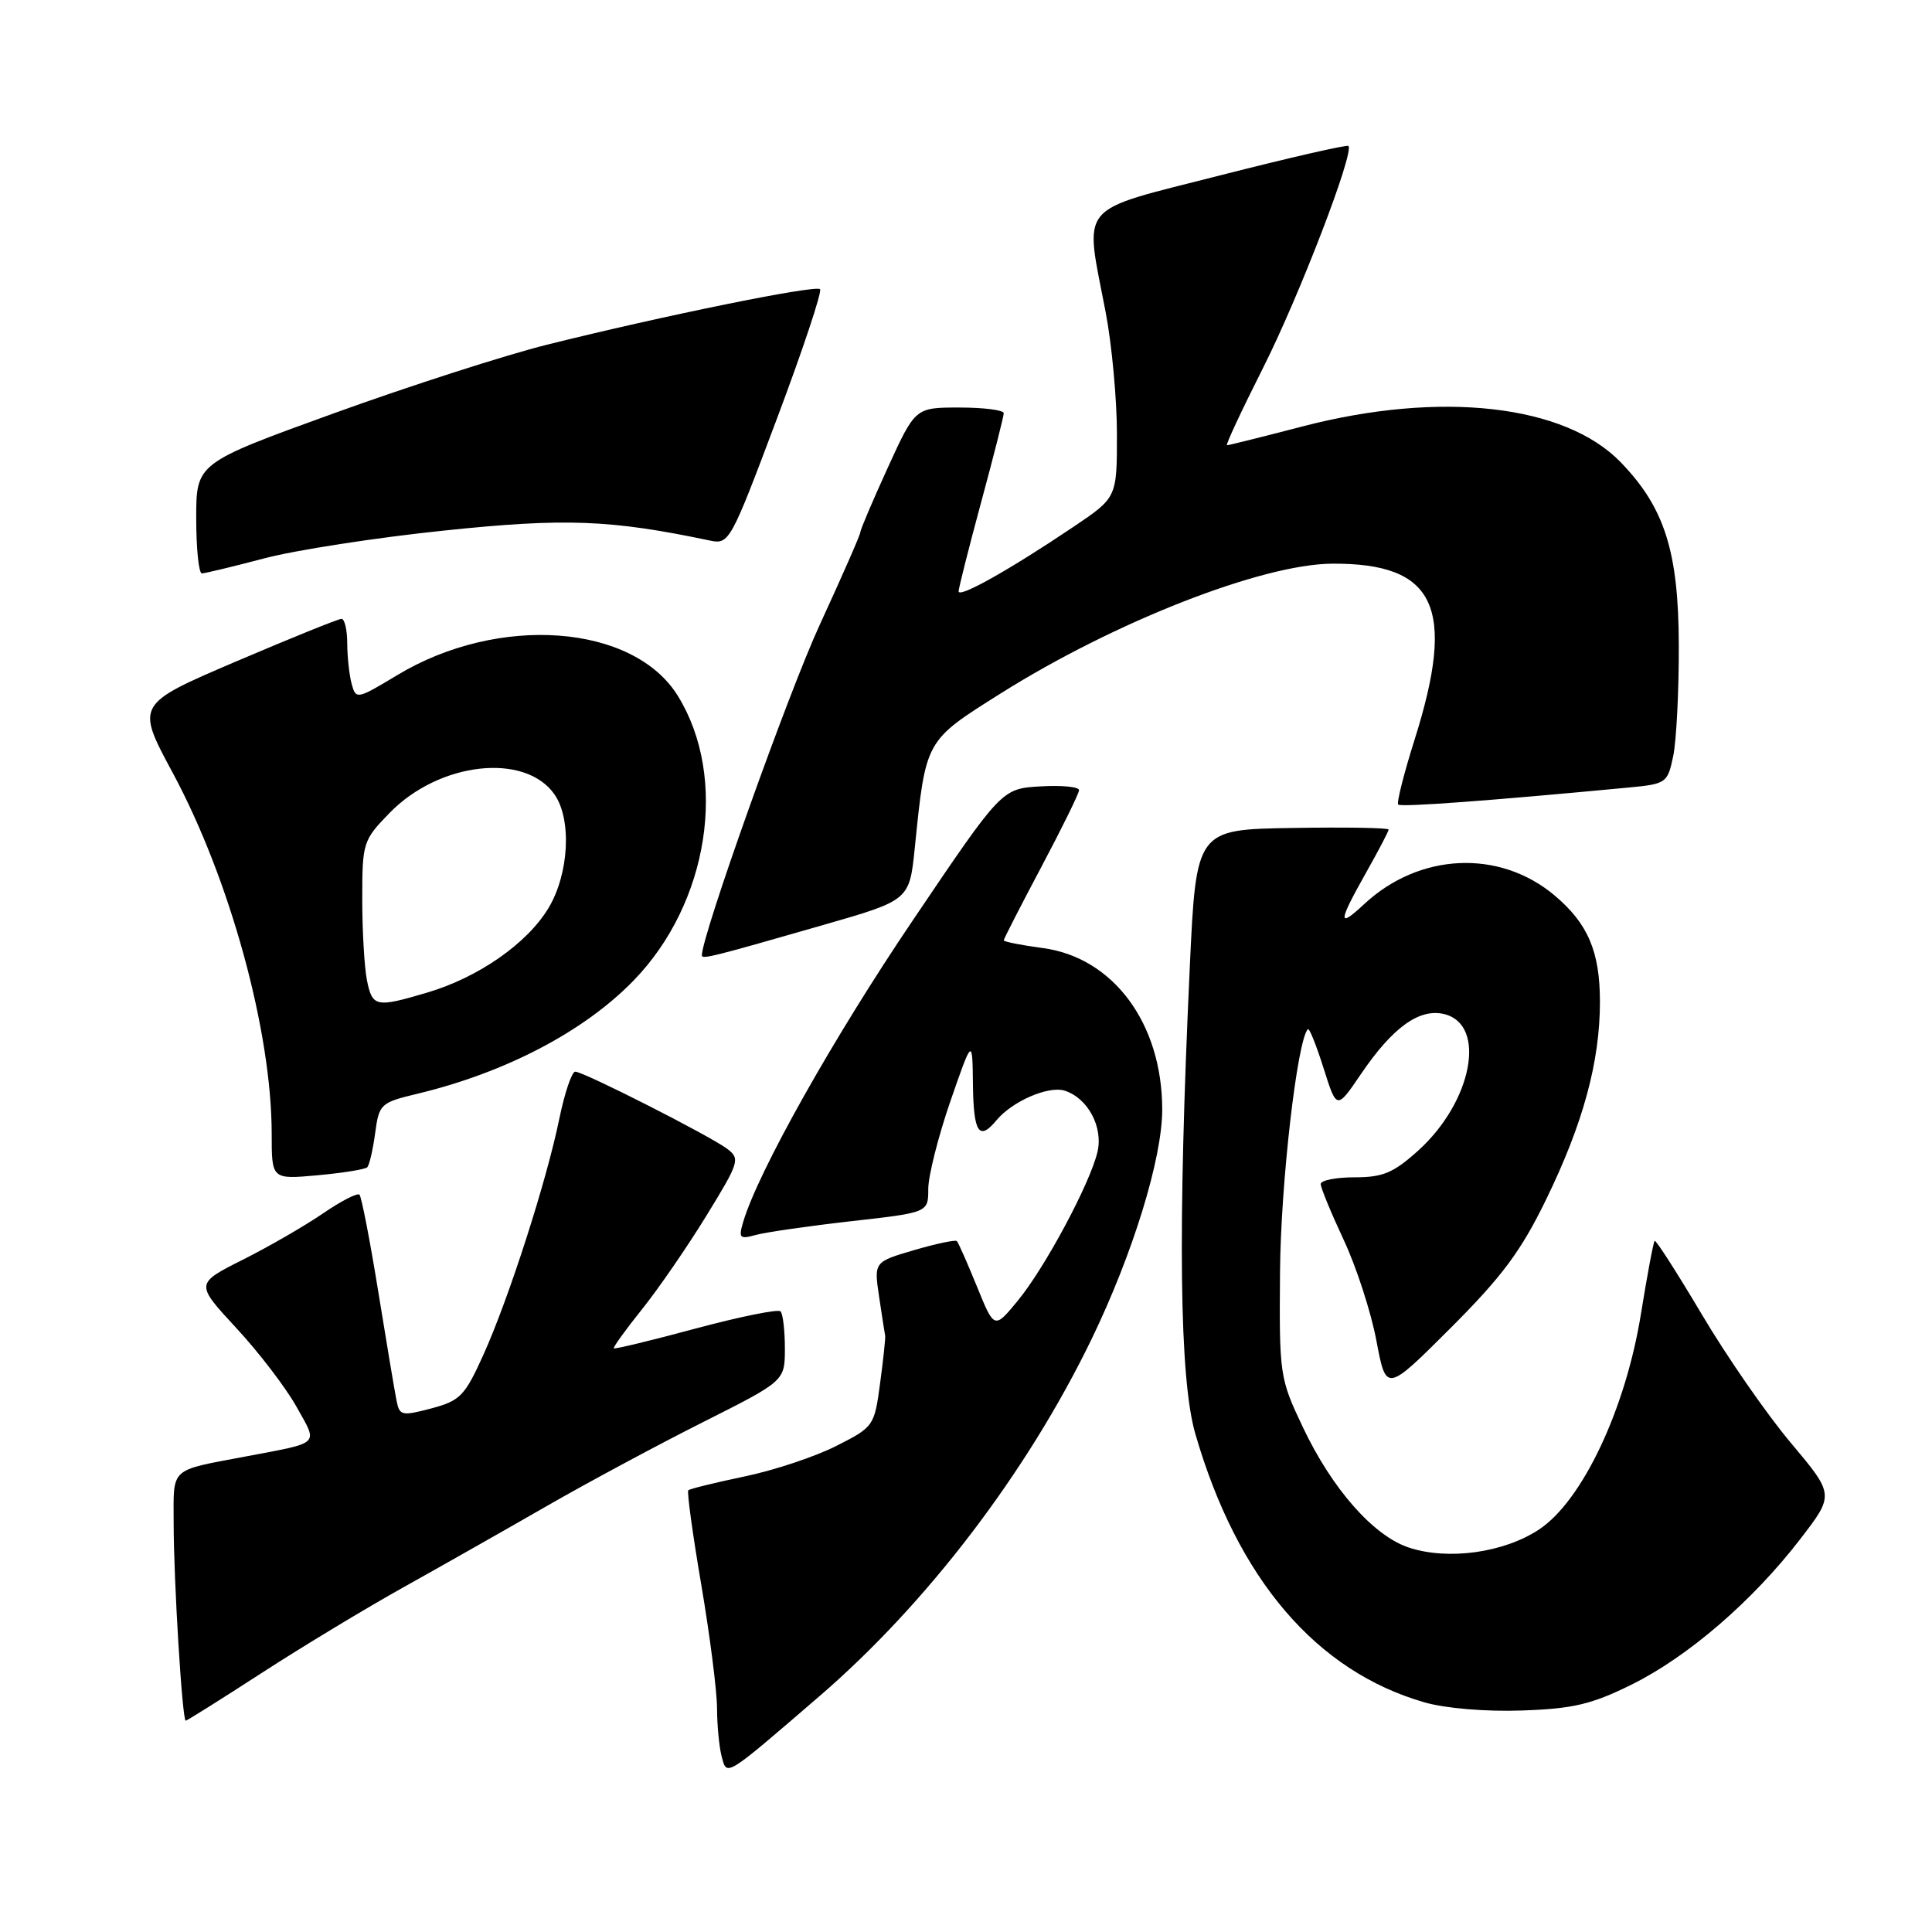 <?xml version="1.0" encoding="UTF-8" standalone="no"?>
<!DOCTYPE svg PUBLIC "-//W3C//DTD SVG 1.1//EN" "http://www.w3.org/Graphics/SVG/1.1/DTD/svg11.dtd" >
<svg xmlns="http://www.w3.org/2000/svg" xmlns:xlink="http://www.w3.org/1999/xlink" version="1.1" viewBox="0 0 256 256">
 <g >
 <path fill="currentColor"
d=" M 108.54 224.79 C 122.83 212.49 136.09 195.09 144.63 177.46 C 150.11 166.14 154.00 153.51 154.00 147.02 C 154.00 135.62 147.52 126.86 138.16 125.62 C 135.32 125.24 133.00 124.78 133.00 124.60 C 133.00 124.42 135.24 120.04 137.98 114.88 C 140.72 109.72 142.97 105.14 142.98 104.70 C 142.99 104.26 140.69 104.03 137.87 104.20 C 132.73 104.50 132.73 104.50 120.95 121.95 C 110.42 137.52 100.47 155.22 98.48 161.90 C 97.84 164.05 98.01 164.23 100.14 163.64 C 101.44 163.28 107.11 162.46 112.75 161.82 C 123.00 160.67 123.00 160.67 123.00 157.54 C 123.00 155.82 124.32 150.60 125.92 145.95 C 128.85 137.50 128.85 137.50 128.92 143.75 C 129.00 150.12 129.74 151.22 132.05 148.43 C 134.14 145.92 138.93 143.84 141.08 144.52 C 144.14 145.50 146.20 149.34 145.42 152.64 C 144.43 156.84 138.45 168.00 134.86 172.35 C 131.75 176.13 131.75 176.13 129.45 170.47 C 128.18 167.36 126.99 164.65 126.79 164.45 C 126.59 164.26 124.04 164.79 121.12 165.65 C 115.80 167.21 115.80 167.21 116.49 171.85 C 116.87 174.41 117.23 176.72 117.29 177.00 C 117.34 177.28 117.05 180.10 116.62 183.27 C 115.86 188.96 115.78 189.08 110.80 191.60 C 108.02 193.01 102.56 194.83 98.65 195.64 C 94.74 196.46 91.39 197.28 91.20 197.47 C 91.01 197.66 91.78 203.31 92.93 210.03 C 94.07 216.75 95.01 224.11 95.01 226.38 C 95.02 228.64 95.30 231.50 95.62 232.73 C 96.34 235.39 95.93 235.65 108.54 224.79 Z  M 34.70 221.66 C 40.09 218.17 48.55 213.06 53.50 210.30 C 58.45 207.54 67.00 202.69 72.50 199.53 C 78.00 196.37 87.34 191.36 93.25 188.39 C 104.00 182.98 104.00 182.98 104.00 178.66 C 104.00 176.28 103.74 174.07 103.42 173.76 C 103.11 173.44 98.06 174.46 92.20 176.03 C 86.35 177.61 81.46 178.79 81.33 178.66 C 81.21 178.54 82.89 176.20 85.08 173.47 C 87.27 170.74 91.11 165.15 93.62 161.06 C 97.96 153.99 98.10 153.54 96.35 152.22 C 94.04 150.49 77.33 142.00 76.22 142.00 C 75.77 142.00 74.82 144.81 74.11 148.25 C 72.40 156.58 67.41 172.08 64.06 179.50 C 61.59 184.97 60.98 185.60 57.16 186.62 C 53.25 187.65 52.94 187.59 52.55 185.62 C 52.31 184.45 51.22 177.94 50.12 171.14 C 49.02 164.35 47.90 158.57 47.63 158.30 C 47.36 158.03 45.20 159.14 42.82 160.77 C 40.44 162.40 35.66 165.17 32.19 166.91 C 25.87 170.09 25.87 170.09 31.30 175.96 C 34.29 179.18 37.87 183.87 39.27 186.37 C 42.16 191.54 42.64 191.08 32.50 193.00 C 22.37 194.92 23.00 194.34 23.01 201.82 C 23.01 209.42 24.15 228.00 24.61 228.00 C 24.77 228.00 29.32 225.15 34.70 221.66 Z  M 216.15 223.24 C 223.64 219.55 232.24 212.13 238.54 203.94 C 243.07 198.06 243.07 198.06 237.28 191.17 C 234.10 187.39 228.81 179.75 225.52 174.20 C 222.23 168.66 219.41 164.26 219.25 164.42 C 219.08 164.58 218.27 168.94 217.43 174.11 C 215.40 186.73 209.66 198.87 203.94 202.66 C 199.27 205.75 191.89 206.78 186.68 205.06 C 181.99 203.51 176.51 197.29 172.64 189.12 C 169.56 182.63 169.50 182.22 169.61 168.50 C 169.70 156.83 171.89 137.78 173.30 136.37 C 173.49 136.18 174.42 138.50 175.38 141.54 C 177.12 147.05 177.12 147.05 180.31 142.35 C 184.55 136.10 188.09 133.56 191.40 134.38 C 197.03 135.80 195.08 145.98 187.94 152.44 C 184.65 155.41 183.25 156.00 179.50 156.00 C 177.02 156.00 175.00 156.40 175.00 156.89 C 175.00 157.38 176.37 160.70 178.04 164.28 C 179.72 167.85 181.67 173.87 182.38 177.64 C 183.67 184.50 183.67 184.50 192.18 176.00 C 199.00 169.19 201.52 165.81 204.84 159.00 C 209.77 148.89 212.00 140.70 212.00 132.74 C 212.00 126.09 210.41 122.37 205.99 118.65 C 198.68 112.50 188.06 112.99 180.75 119.81 C 177.23 123.09 177.29 122.24 181.00 115.65 C 182.65 112.73 184.00 110.15 184.00 109.92 C 184.00 109.69 178.26 109.59 171.25 109.71 C 158.50 109.91 158.50 109.91 157.65 128.21 C 156.04 162.90 156.27 182.72 158.39 190.00 C 163.96 209.22 174.40 221.45 188.78 225.58 C 191.54 226.37 196.89 226.82 201.65 226.65 C 208.42 226.42 210.89 225.84 216.15 223.24 Z  M 48.66 154.67 C 48.94 154.39 49.41 152.36 49.71 150.15 C 50.23 146.28 50.42 146.10 55.30 144.93 C 67.01 142.12 77.41 136.67 83.97 129.91 C 93.93 119.65 96.51 103.03 89.82 92.21 C 83.94 82.69 66.09 81.36 52.67 89.44 C 47.29 92.68 47.16 92.70 46.60 90.63 C 46.28 89.46 46.02 87.04 46.01 85.25 C 46.01 83.46 45.66 82.00 45.25 82.00 C 44.84 82.00 38.54 84.55 31.25 87.66 C 18.00 93.33 18.00 93.33 22.89 102.41 C 30.49 116.54 36.00 136.66 36.00 150.25 C 36.00 156.28 36.00 156.28 42.08 155.73 C 45.42 155.42 48.39 154.95 48.66 154.67 Z  M 109.00 122.59 C 120.50 119.29 120.50 119.29 121.21 112.39 C 122.68 97.96 122.55 98.21 132.60 91.88 C 147.69 82.39 167.18 74.76 176.50 74.69 C 190.23 74.60 192.98 80.47 187.44 98.01 C 186.02 102.51 185.04 106.38 185.27 106.61 C 185.64 106.97 197.41 106.10 215.72 104.36 C 220.80 103.88 220.96 103.77 221.71 100.18 C 222.13 98.16 222.47 91.55 222.45 85.50 C 222.42 73.09 220.57 67.26 214.75 61.25 C 207.35 53.60 190.88 51.75 172.60 56.50 C 167.30 57.88 162.80 59.00 162.58 59.00 C 162.36 59.00 164.52 54.39 167.36 48.75 C 172.13 39.31 179.49 20.16 178.67 19.34 C 178.48 19.15 170.83 20.90 161.66 23.24 C 142.48 28.15 143.70 26.69 146.50 41.34 C 147.33 45.65 148.00 52.94 148.00 57.55 C 148.00 65.93 148.00 65.93 142.25 69.80 C 133.82 75.48 127.00 79.31 127.02 78.35 C 127.04 77.88 128.38 72.55 130.02 66.50 C 131.66 60.45 133.00 55.16 133.00 54.75 C 133.00 54.34 130.36 54.00 127.14 54.00 C 121.28 54.00 121.28 54.00 117.64 61.96 C 115.64 66.34 114.00 70.19 114.00 70.52 C 114.00 70.85 111.57 76.38 108.61 82.81 C 104.46 91.80 93.00 123.94 93.00 126.59 C 93.00 127.14 94.43 126.78 109.00 122.59 Z  M 35.00 73.99 C 39.12 72.90 49.82 71.24 58.77 70.31 C 74.87 68.62 80.87 68.85 94.09 71.63 C 96.61 72.16 96.83 71.77 102.93 55.52 C 106.38 46.35 108.95 38.62 108.66 38.32 C 108.06 37.73 87.94 41.82 72.50 45.67 C 67.00 47.04 54.29 51.13 44.25 54.76 C 26.00 61.37 26.00 61.37 26.00 68.68 C 26.00 72.71 26.34 75.99 26.75 75.98 C 27.16 75.97 30.88 75.08 35.00 73.99 Z  M 48.62 129.88 C 48.28 128.16 48.00 123.31 48.00 119.10 C 48.00 111.66 48.10 111.34 51.61 107.73 C 58.18 100.96 69.56 99.67 73.47 105.26 C 75.79 108.57 75.40 115.83 72.66 120.35 C 69.83 125.03 63.41 129.50 56.65 131.51 C 49.81 133.54 49.34 133.45 48.62 129.88 Z "/>
</g>
</svg>